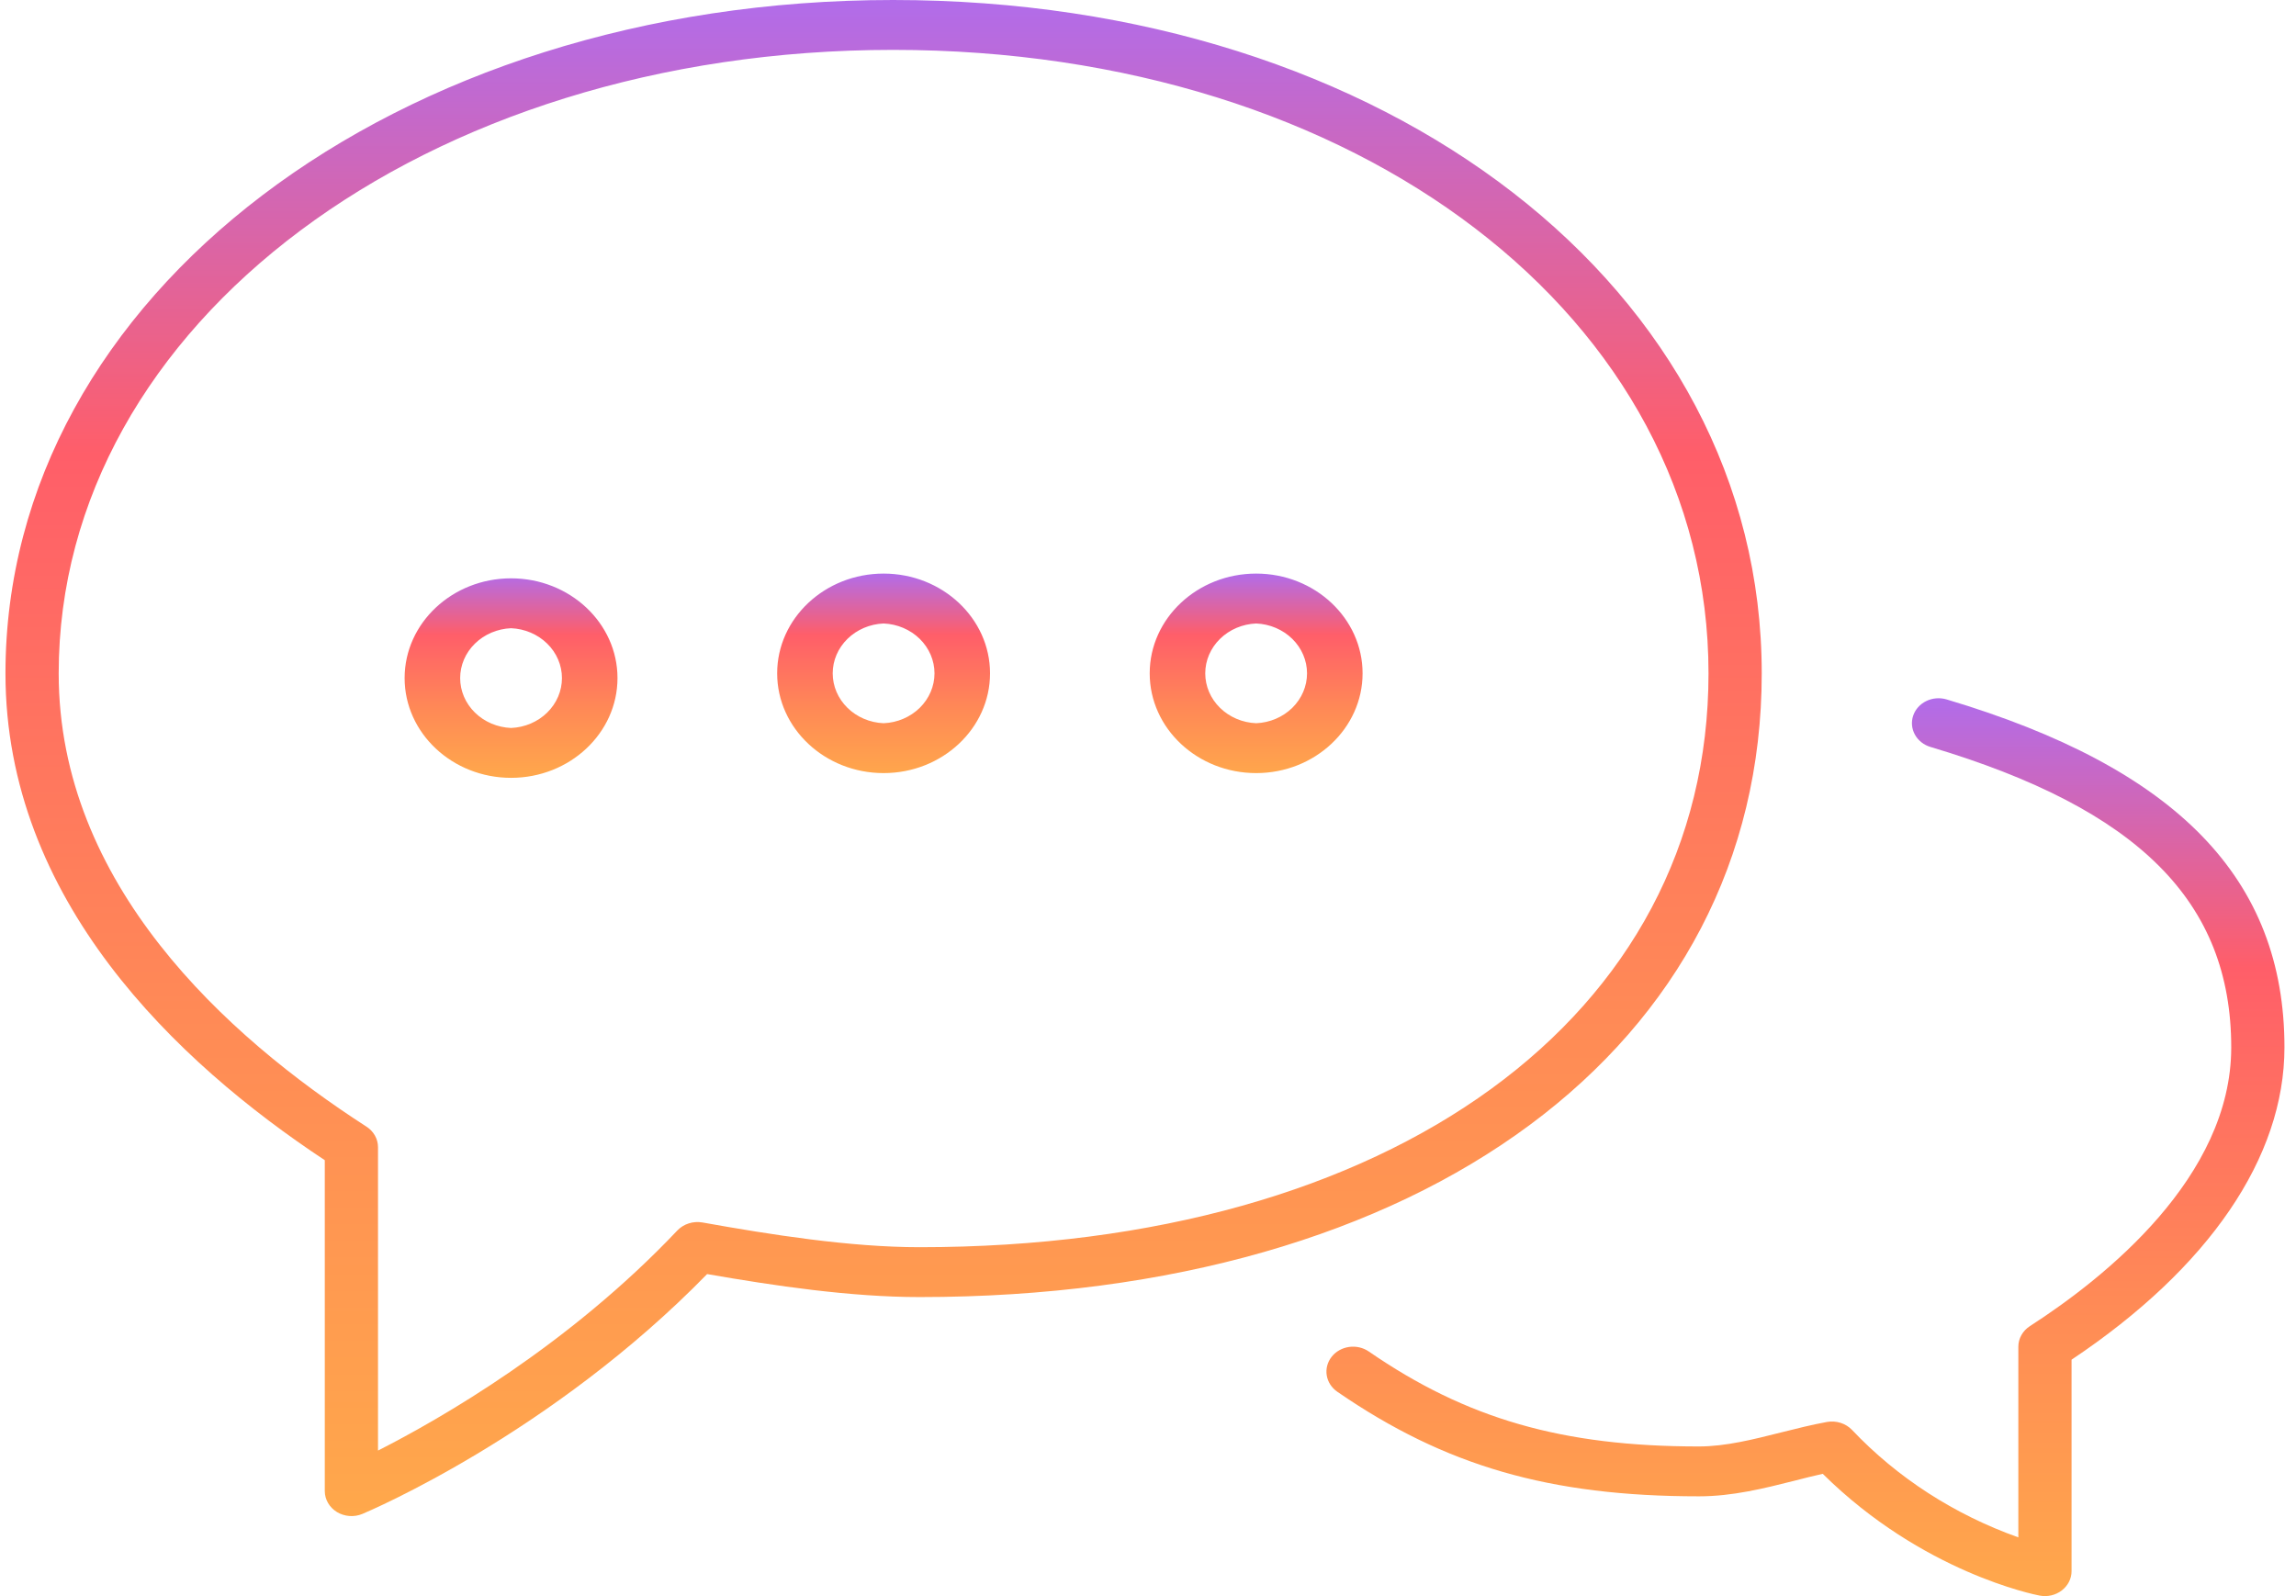 <svg width="105" height="73" viewBox="0 0 105 73" fill="none" xmlns="http://www.w3.org/2000/svg">
<path d="M89.022 31.989C88.714 31.898 88.38 31.924 88.093 32.063C87.807 32.202 87.591 32.442 87.493 32.731C87.395 33.019 87.424 33.332 87.572 33.6C87.72 33.869 87.977 34.072 88.284 34.163C97.796 37.003 102.038 41.24 102.038 47.906C102.038 53.834 96.267 58.436 92.831 60.653C92.668 60.758 92.535 60.898 92.443 61.062C92.35 61.226 92.302 61.408 92.302 61.593V70.314C89.38 69.275 86.769 67.589 84.694 65.398C84.553 65.251 84.375 65.141 84.175 65.077C83.976 65.014 83.762 64.999 83.555 65.035C82.861 65.161 82.153 65.339 81.435 65.519C80.194 65.832 78.914 66.156 77.699 66.156C71.449 66.156 67.073 64.896 62.599 61.814C62.339 61.635 62.014 61.56 61.695 61.605C61.375 61.651 61.088 61.813 60.897 62.057C60.706 62.301 60.625 62.606 60.674 62.906C60.723 63.205 60.896 63.474 61.156 63.653C66.09 67.052 70.882 68.437 77.699 68.437C79.235 68.437 80.676 68.074 82.068 67.723C82.501 67.611 82.932 67.501 83.358 67.408C87.907 71.911 93.052 72.936 93.276 72.977C93.453 73.011 93.635 73.008 93.811 72.967C93.986 72.926 94.149 72.849 94.288 72.742C94.428 72.635 94.541 72.5 94.619 72.348C94.696 72.195 94.736 72.028 94.736 71.859V62.188C101.02 57.989 104.472 52.933 104.472 47.906C104.472 40.193 99.562 35.135 89.022 31.989Z" fill="url(#paint0_linear_62_3519)"/>
<path d="M80.567 30.797C80.567 13.24 63.486 0 40.84 0C18.078 0 0.25 13.53 0.25 30.802C0.25 41.156 8.065 48.575 14.853 53.064V68.203C14.854 68.393 14.906 68.579 15.004 68.746C15.101 68.913 15.241 69.054 15.411 69.157C15.582 69.26 15.777 69.322 15.979 69.337C16.181 69.352 16.384 69.32 16.569 69.243C16.924 69.095 25.231 65.556 32.338 58.272C35.417 58.809 38.9 59.324 42.059 59.324C65.091 59.324 80.567 47.858 80.567 30.797ZM42.056 57.043C38.868 57.043 35.244 56.47 32.119 55.911C31.912 55.876 31.698 55.89 31.499 55.954C31.3 56.017 31.121 56.127 30.98 56.274C25.991 61.548 20.127 64.9 17.287 66.344V52.469C17.287 52.284 17.239 52.102 17.147 51.938C17.055 51.774 16.922 51.634 16.759 51.529C10.338 47.389 2.684 40.435 2.684 30.802C2.684 14.808 19.443 2.281 40.84 2.281C62.102 2.281 78.133 14.541 78.133 30.797C78.133 46.497 63.635 57.043 42.056 57.043Z" fill="url(#paint1_linear_62_3519)"/>
<path d="M40.409 26.234C37.724 26.234 35.541 28.281 35.541 30.797C35.541 33.313 37.724 35.359 40.409 35.359C43.093 35.359 45.276 33.313 45.276 30.797C45.276 28.281 43.093 26.234 40.409 26.234ZM40.409 33.078C39.782 33.052 39.19 32.8 38.757 32.375C38.323 31.95 38.081 31.385 38.081 30.797C38.081 30.209 38.323 29.644 38.757 29.219C39.19 28.794 39.782 28.542 40.409 28.516C41.035 28.542 41.627 28.794 42.061 29.219C42.494 29.644 42.736 30.209 42.736 30.797C42.736 31.385 42.494 31.95 42.061 32.375C41.627 32.8 41.035 33.052 40.409 33.078ZM57.446 26.234C54.761 26.234 52.578 28.281 52.578 30.797C52.578 33.313 54.761 35.359 57.446 35.359C60.13 35.359 62.313 33.313 62.313 30.797C62.313 28.281 60.13 26.234 57.446 26.234ZM57.446 33.078C56.819 33.052 56.227 32.8 55.794 32.375C55.36 31.95 55.118 31.385 55.118 30.797C55.118 30.209 55.36 29.644 55.794 29.219C56.227 28.794 56.819 28.542 57.446 28.516C58.072 28.542 58.664 28.794 59.098 29.219C59.531 29.644 59.773 30.209 59.773 30.797C59.773 31.385 59.531 31.95 59.098 32.375C58.664 32.8 58.072 33.052 57.446 33.078ZM23.372 26.451C20.687 26.451 18.504 28.497 18.504 31.014C18.504 33.53 20.687 35.576 23.372 35.576C26.056 35.576 28.239 33.53 28.239 31.014C28.239 28.497 26.056 26.451 23.372 26.451ZM23.372 33.295C22.745 33.269 22.153 33.017 21.72 32.592C21.286 32.167 21.044 31.602 21.044 31.014C21.044 30.426 21.286 29.86 21.72 29.436C22.153 29.011 22.745 28.759 23.372 28.732C23.998 28.759 24.59 29.011 25.023 29.436C25.457 29.86 25.699 30.426 25.699 31.014C25.699 31.602 25.457 32.167 25.023 32.592C24.59 33.017 23.998 33.269 23.372 33.295Z" fill="url(#paint2_linear_62_3519)"/>
<defs>
<linearGradient id="paint0_linear_62_3519" x1="82.566" y1="31.936" x2="82.566" y2="73" gradientUnits="userSpaceOnUse">
<stop stop-color="#B16CEA"/>
<stop offset="0.3" stop-color="#FF5E69"/>
<stop offset="0.67" stop-color="#FF8A56"/>
<stop offset="1" stop-color="#FFA84B"/>
</linearGradient>
<linearGradient id="paint1_linear_62_3519" x1="40.409" y1="0" x2="40.409" y2="69.341" gradientUnits="userSpaceOnUse">
<stop stop-color="#B16CEA"/>
<stop offset="0.3" stop-color="#FF5E69"/>
<stop offset="0.67" stop-color="#FF8A56"/>
<stop offset="1" stop-color="#FFA84B"/>
</linearGradient>
<linearGradient id="paint2_linear_62_3519" x1="40.409" y1="26.234" x2="40.409" y2="35.576" gradientUnits="userSpaceOnUse">
<stop stop-color="#B16CEA"/>
<stop offset="0.3" stop-color="#FF5E69"/>
<stop offset="0.67" stop-color="#FF8A56"/>
<stop offset="1" stop-color="#FFA84B"/>
</linearGradient>
</defs>
</svg>
